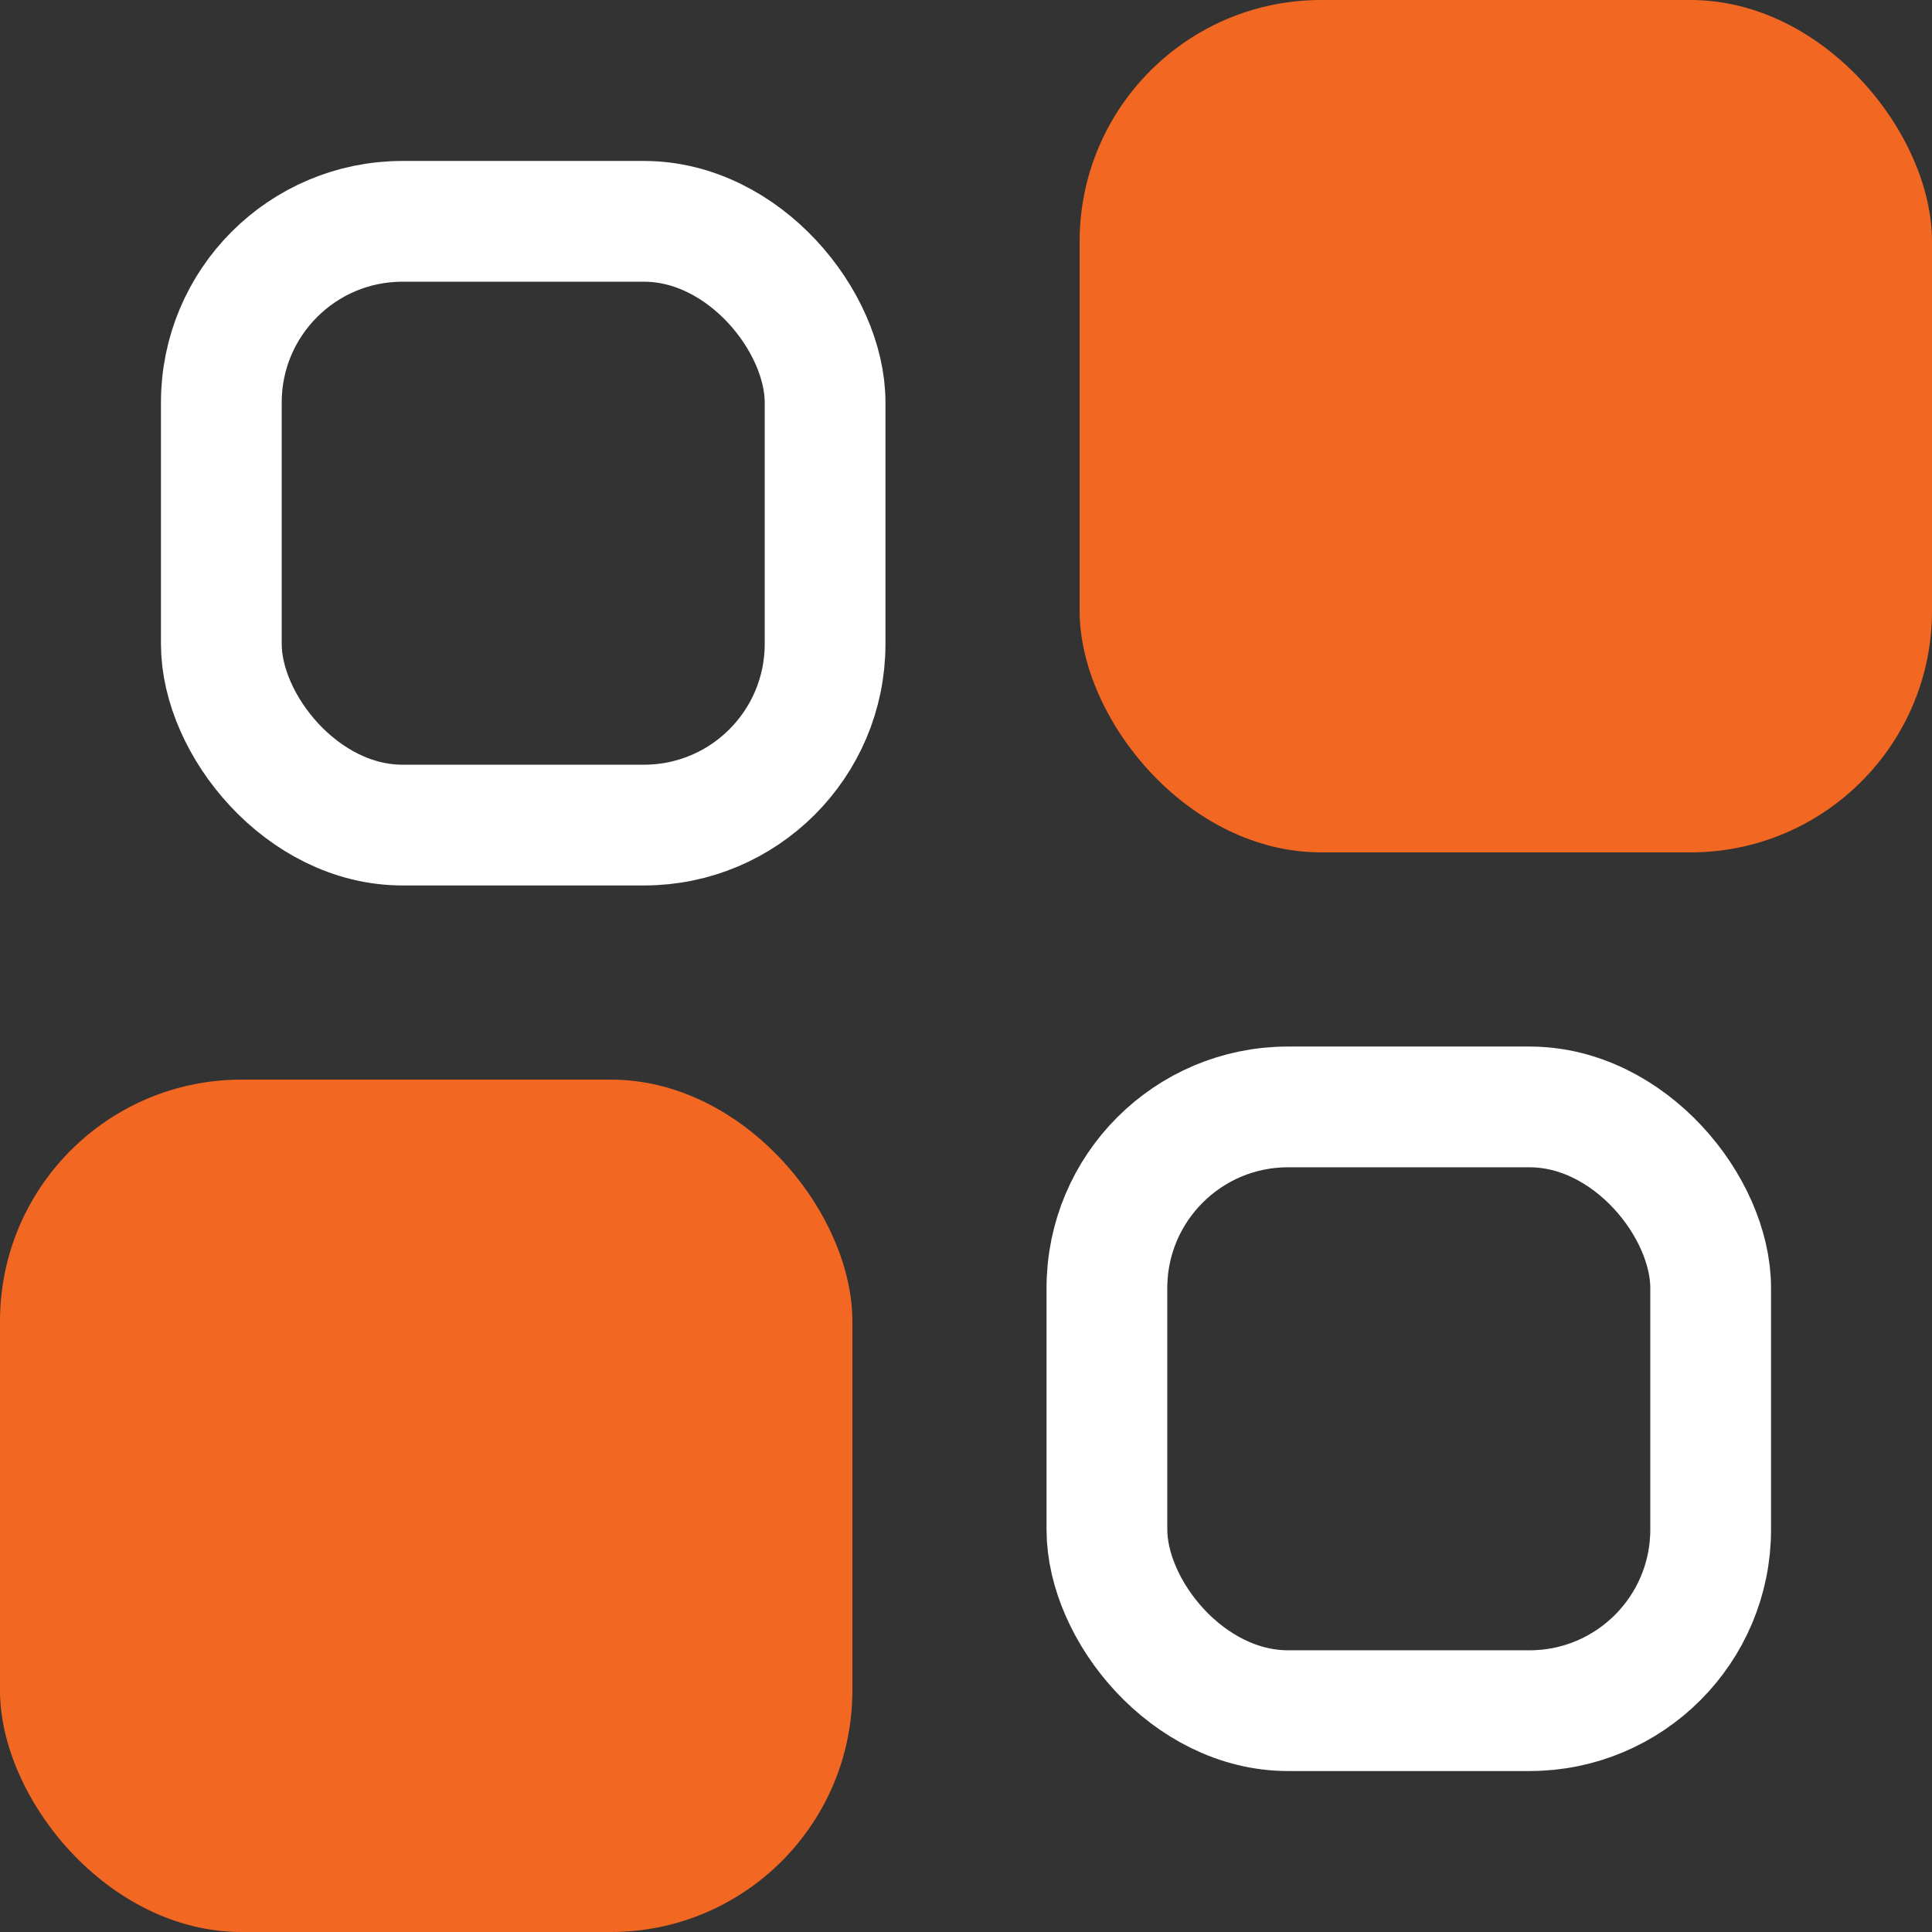 <svg width="16" height="16" viewBox="0 0 16 16" fill="none" xmlns="http://www.w3.org/2000/svg">
<rect x="0" y="0" width="16" height="16" fill="#333333" stroke="none"/>
<rect x="1.833" y="1.833" width="5" height="5" rx="1.5" stroke="white"/>
<rect y="8.941" width="7.059" height="7.059" rx="2" fill="#F26721"/>
<rect x="8.941" width="7.059" height="7.059" rx="2" fill="#F26721"/>
<rect x="9.167" y="9.167" width="5" height="5" rx="1.5" stroke="white"/>
</svg>
